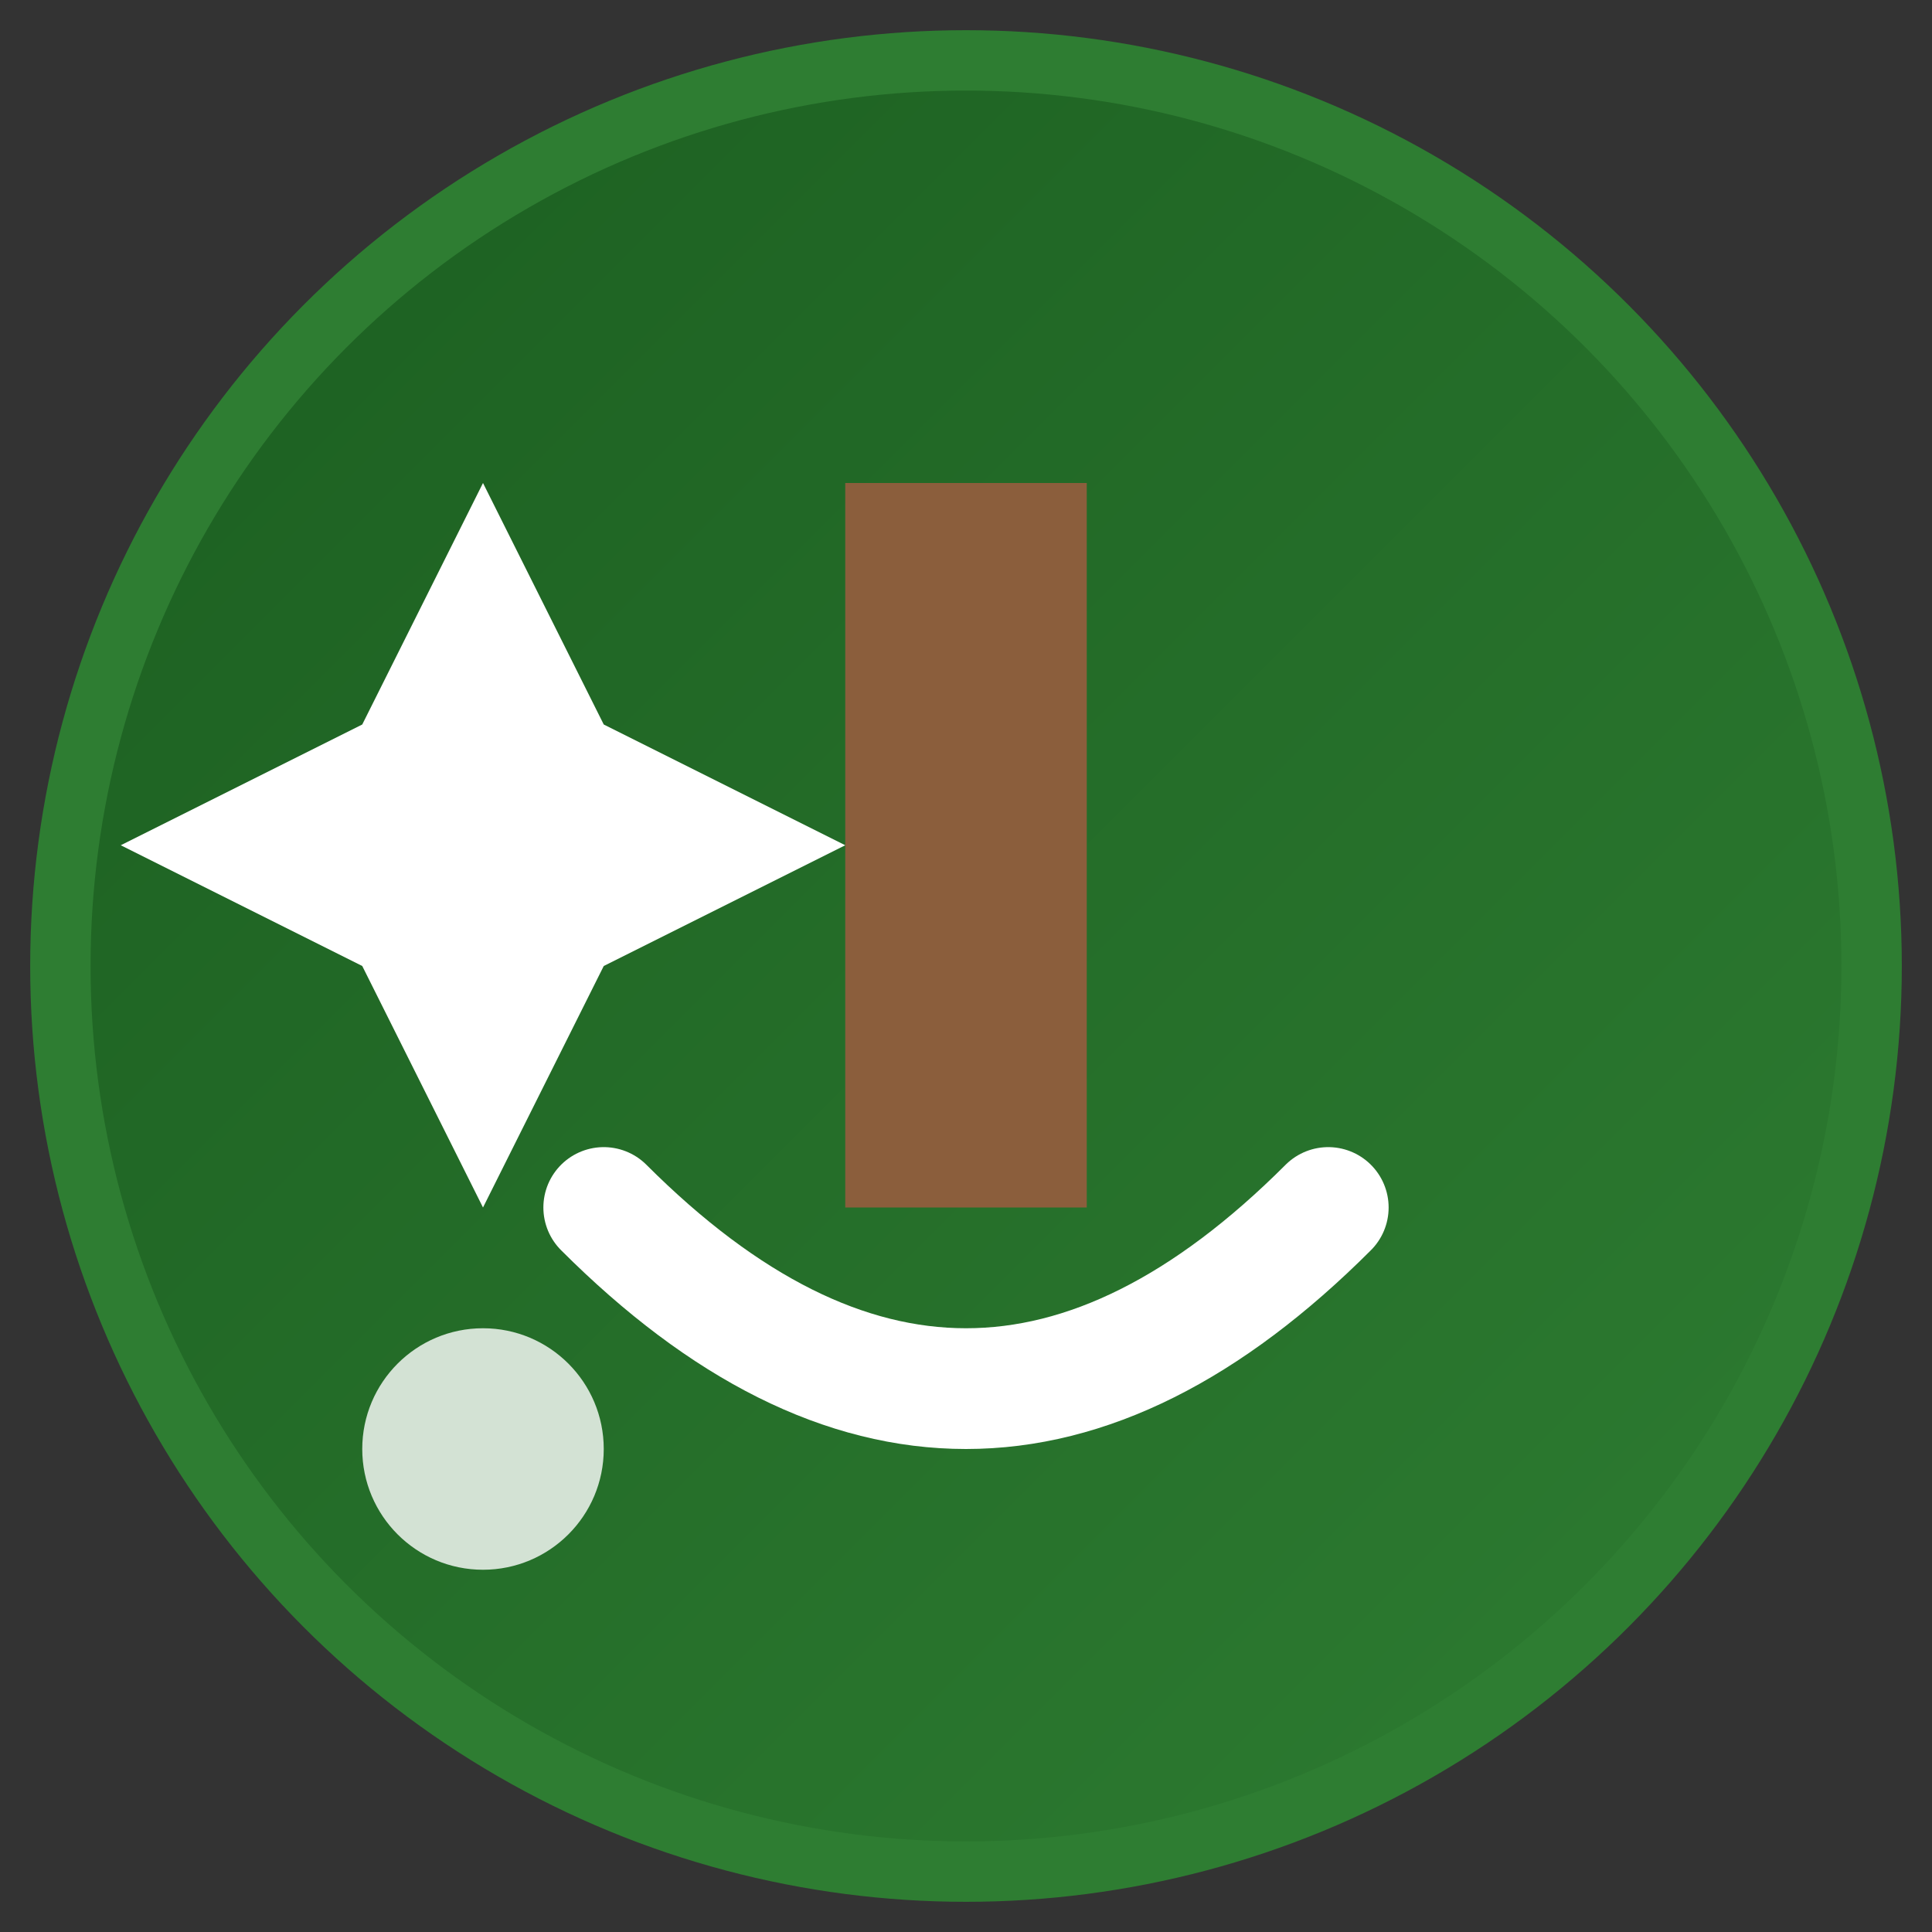 <?xml version="1.0" encoding="UTF-8"?>
<svg width="32" height="32" viewBox="0 0 32 32" xmlns="http://www.w3.org/2000/svg">
  <rect x="0" y="0" width="32" height="32" fill="#333333" stroke="none"/>
  <!-- Background Circle with Gradient -->
  <defs>
    <linearGradient id="circleGradient" x1="0%" y1="0%" x2="100%" y2="100%">
      <stop offset="0%" style="stop-color:#1B5E20;stop-opacity:1" />
      <stop offset="100%" style="stop-color:#2E7D32;stop-opacity:1" />
    </linearGradient>
  </defs>
  <circle cx="16" cy="16" r="15" fill="url(#circleGradient)" stroke="#2E7D32" stroke-width="1" />

  <!-- Mop Handle -->
  <rect x="14" y="8" width="4" height="12" fill="#8B5E3C" />

  <!-- Mop Head -->
  <path d="M10 20 Q16 26, 22 20" stroke="#FFF" stroke-width="2" fill="none" stroke-linecap="round" />

  <!-- Sparkle -->
  <polygon points="8,8 10,12 14,14 10,16 8,20 6,16 2,14 6,12" fill="#FFF" />

  <!-- Bubble -->
  <circle cx="8" cy="24" r="2" fill="#FFF" opacity="0.8" />
</svg> 